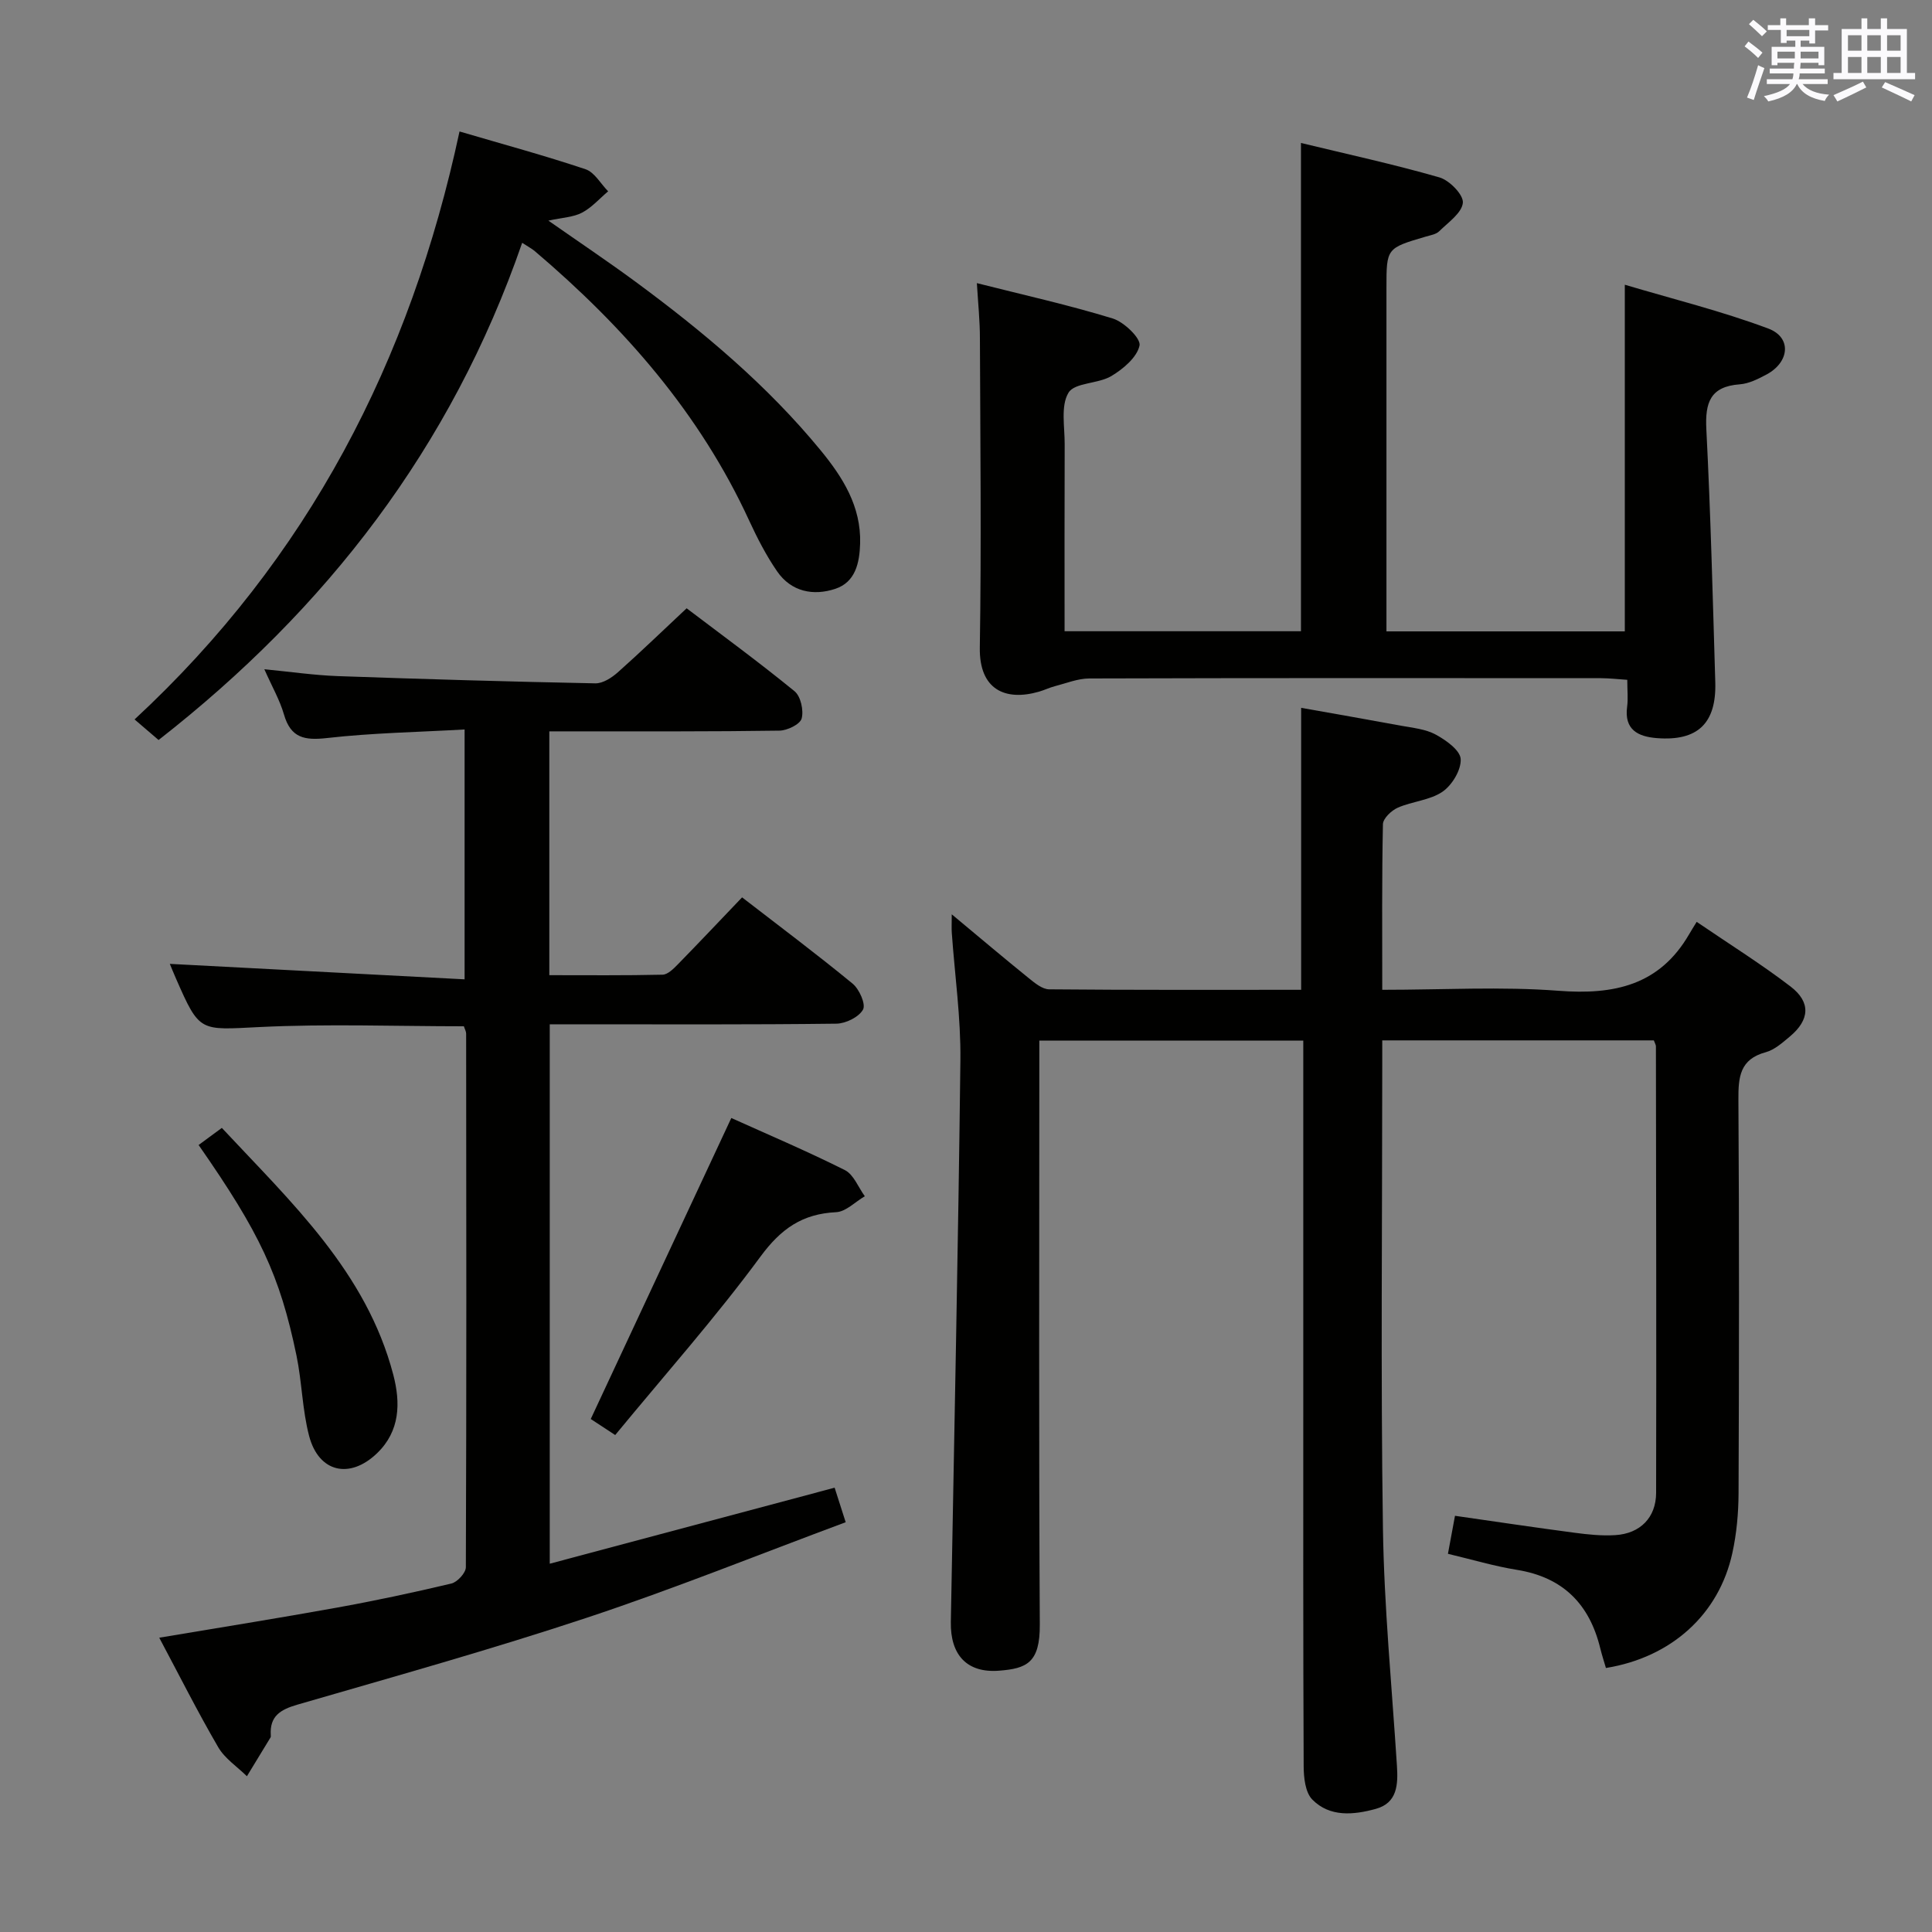 <svg enable-background="new 0 0 400 400" viewBox="0 0 400 400" xmlns="http://www.w3.org/2000/svg"><rect x="0" y="0" width="400" height="400" fill="#808080" stroke="none"/><g fill="#010100"><path d="m286.18 204.93c12.59 0 24.6-.71 36.49.2 11.48.88 20.9-1.11 27.04-11.69.42-.73.87-1.44 1.57-2.58 6.94 4.73 13.41 8.77 19.44 13.39 4.24 3.25 3.96 6.92-.15 10.35-1.52 1.27-3.16 2.75-4.99 3.25-5.37 1.45-5.69 5.13-5.66 9.82.17 27.16.14 54.32.03 81.48-.02 4.13-.4 8.34-1.28 12.37-2.77 12.73-12.64 21.63-26.18 23.82-.39-1.33-.83-2.68-1.17-4.06-2.23-9.17-7.72-14.73-17.26-16.26-4.7-.76-9.31-2.14-14.28-3.32.5-2.68.94-5.06 1.46-7.87 8.42 1.21 16.58 2.43 24.76 3.51 2.79.37 5.65.67 8.45.49 5.11-.32 8.41-3.61 8.43-8.73.07-30.82 0-61.65-.04-92.47 0-.3-.2-.6-.43-1.23-18.45 0-37.01 0-56.23 0v5.43c0 31.82-.33 63.65.14 95.47.24 16.44 1.85 32.85 2.9 49.28.25 3.88.1 7.7-4.38 8.93-4.55 1.25-9.51 1.76-13.14-1.93-1.46-1.48-1.78-4.55-1.79-6.9-.12-25.66-.08-51.32-.08-76.98 0-22.49 0-44.99 0-67.48 0-1.8 0-3.61 0-5.78-18.28 0-36.15 0-54.65 0v5.96c0 38.32-.12 76.65.1 114.97.04 7.88-2.68 9.09-8.46 9.53-6.63.51-10.08-3.27-9.96-10.08.69-38.78 1.53-77.56 1.98-116.34.1-8.77-1.16-17.55-1.78-26.33-.07-.93-.01-1.86-.01-3.85 5.8 4.83 10.84 9.09 15.96 13.23 1.24 1 2.78 2.28 4.2 2.3 17.3.16 34.6.1 52.18.1 0-19.42 0-38.47 0-58.38 6.86 1.22 13.77 2.42 20.67 3.7 2.44.45 5.08.69 7.18 1.83 2.13 1.16 5.07 3.24 5.18 5.07.13 2.24-1.78 5.41-3.77 6.77-2.61 1.78-6.25 1.98-9.25 3.3-1.32.58-3.06 2.23-3.08 3.43-.23 11.14-.14 22.29-.14 34.28z"/><path d="m153.64 185.79c7.72 5.97 15.44 11.74 22.88 17.86 1.39 1.14 2.77 4.26 2.16 5.37-.85 1.55-3.57 2.89-5.5 2.92-17.82.22-35.65.13-53.48.13-1.82 0-3.64 0-5.88 0v111.68c19.66-5.25 39.08-10.43 58.98-15.74.63 1.98 1.32 4.11 2.29 7.15-17.99 6.69-35.54 13.78-53.46 19.73-19.84 6.59-40 12.22-60.09 18.05-3.51 1.02-5.72 2.38-5.48 6.29.01.16.03.37-.05.49-1.62 2.68-3.26 5.35-4.89 8.03-2.01-1.98-4.57-3.65-5.94-6.01-4.26-7.31-8.06-14.88-12.21-22.67 12.44-2.09 24.55-4.02 36.62-6.2 8-1.44 15.96-3.14 23.87-5.02 1.24-.3 2.99-2.21 2.99-3.38.14-36.82.1-73.64.06-110.46 0-.47-.28-.93-.47-1.53-14.12 0-28.25-.53-42.31.16-12.4.6-12.37 1.2-17.29-10.03-.53-1.2-1.02-2.42-1.28-3.05 20.1 1.05 40.34 2.12 61.03 3.2 0-17.66 0-34.19 0-51.73-9.68.55-19.12.71-28.46 1.77-4.67.53-7.53.01-8.94-4.88-.86-2.98-2.46-5.74-4.06-9.36 5.45.53 10.3 1.24 15.18 1.42 17.78.63 35.56 1.15 53.35 1.5 1.55.03 3.39-1.16 4.65-2.28 4.72-4.19 9.25-8.58 14.25-13.26 7.13 5.41 14.9 11.09 22.34 17.17 1.28 1.04 1.93 3.98 1.47 5.66-.33 1.2-2.98 2.48-4.61 2.5-13.83.21-27.66.14-41.48.15-1.95 0-3.89 0-6.15 0v50.48c7.92 0 15.68.08 23.44-.1 1.07-.02 2.26-1.21 3.13-2.1 4.42-4.52 8.75-9.11 13.34-13.91z"/><path d="m202.25 58.62c9.65 2.44 19 4.52 28.13 7.32 2.35.72 5.86 4.13 5.55 5.59-.52 2.45-3.39 4.87-5.84 6.33-2.74 1.64-7.59 1.32-8.87 3.45-1.65 2.73-.77 7.05-.79 10.69-.05 12.8-.02 25.6-.02 38.69h48.94c0-33.44 0-66.82 0-101.09 9.59 2.32 19.22 4.41 28.67 7.13 2.08.6 5 3.6 4.85 5.25-.2 2.11-3.03 4.06-4.9 5.9-.65.64-1.8.82-2.76 1.1-8.15 2.4-8.16 2.39-8.16 10.62v65.5 5.62h49.35c0-23.51 0-46.9 0-71.77 10.04 2.99 20.08 5.47 29.7 9.07 4.89 1.83 4.42 6.94-.33 9.5-1.74.93-3.67 1.91-5.57 2.05-6.11.45-7.2 3.77-6.92 9.3.89 17.44 1.33 34.9 1.85 52.35.26 8.53-3.64 12.26-12.08 11.6-3.86-.3-6.82-1.7-6.17-6.51.22-1.63.03-3.31.03-5.56-1.94-.13-3.68-.33-5.41-.34-35.33-.02-70.66-.05-105.99.06-2.37.01-4.75.99-7.11 1.6-1.12.29-2.17.81-3.28 1.13-7.03 2.03-12.39-.45-12.26-9.1.34-21.33.1-42.66.02-63.99.01-3.59-.37-7.19-.63-11.49z"/><path d="m108.11 50.27c-14.66 42.4-40.56 75.83-75.28 102.94-1.72-1.48-3.2-2.75-4.97-4.26 36-33.36 57.1-74.24 67.28-121.73 9.04 2.66 17.65 4.99 26.09 7.82 1.86.62 3.13 3 4.68 4.57-1.79 1.51-3.39 3.36-5.41 4.42-1.77.94-4.01 1-6.96 1.65 6.48 4.53 12.36 8.47 18.05 12.66 13.97 10.3 27.24 21.41 38.31 34.89 4.58 5.58 8.4 11.6 8.18 19.3-.12 4.06-.99 8-5.14 9.38-4.54 1.51-9.12.62-12.04-3.61-2.25-3.26-4.1-6.86-5.77-10.47-10.23-22.26-25.93-40.14-44.4-55.83-.62-.52-1.36-.91-2.62-1.73z"/><path d="m127.37 297.11c-2.67-1.75-4.03-2.65-5.06-3.32 9.72-20.82 19.36-41.47 29.1-62.32 7.26 3.28 15.51 6.78 23.5 10.78 1.83.91 2.79 3.57 4.14 5.42-1.98 1.15-3.91 3.2-5.94 3.3-7 .34-11.41 3.42-15.66 9.19-9.31 12.65-19.8 24.46-30.08 36.95z"/><path d="m41.12 237.06c1.63-1.2 3.05-2.24 4.81-3.54 14.44 15.47 29.93 29.84 35.5 51.12 1.52 5.81 1.41 11.66-3.38 16.25-5.66 5.43-12.07 3.95-14.05-3.59-1.42-5.41-1.48-11.17-2.62-16.67-3.46-16.65-7.61-25.41-20.26-43.57z"/></g><path d="m361.2 9.6.8-1c.9.7 1.9 1.4 2.9 2.3l-.9 1.1c-1-1-2-1.8-2.8-2.4zm.5 10.6c.9-2.1 1.6-4.3 2.3-6.7.4.2.8.4 1.3.6-.7 2.1-1.5 4.3-2.2 6.6zm.4-15.2.9-.9c1 .8 2 1.6 2.8 2.4l-1 1c-.9-.9-1.8-1.7-2.7-2.5zm12.5-1.2h1.2v1.4h2.7v1.1h-2.7v2.7h-1.2v-.6h-1.8v1.3h4.9v3.8h-1.2v-.5h-3.7c0 .4-.1.9-.1 1.2h5.1v1h-5.2c0 .5-.1.9-.2 1.2h6v1h-5.2c1.1 1.3 2.9 2 5.5 2.2-.4.4-.7.8-.9 1.3-2.9-.5-4.8-1.6-5.7-3.5h-.1c-.8 1.7-2.7 2.9-5.9 3.6-.2-.4-.6-.8-.9-1.1 2.8-.6 4.6-1.4 5.4-2.5h-4.8v-1h5.3c.1-.3.2-.7.2-1.2h-4.9v-1h5c0-.4 0-.8.1-1.2h-3.5v.5h-1.2v-3.8h4.9v-1.3h-1.8v.5h-1.2v-2.7h-2.7v-1h2.6v-1.4h1.2v1.4h4.7v-1.4zm-6.6 8.3h3.6c0-.4 0-.9 0-1.4h-3.6zm1.9-4.6h4.7v-1.3h-4.7zm6.6 3.2h-3.7v1.4h3.7z" fill="#fbfafc"/><path d="m385.3 3.8h1.3v2.2h2.8v-2.2h1.3v2.2h4.1v9.1h1.7v1.3h-16.9v-1.3h1.7v-9.1h4.1v-2.2zm.4 13.1.7 1.2c-1.8.9-3.8 1.9-6 2.9-.2-.4-.5-.8-.8-1.3 2.3-1 4.3-1.9 6.1-2.8zm-3.1-6.4h2.8v-3.2h-2.8zm0 4.6h2.8v-3.3h-2.8zm4-4.6h2.8v-3.2h-2.8zm0 4.6h2.8v-3.3h-2.8zm3.7 1.9c2.1.9 4.1 1.8 6.1 2.7l-.7 1.3c-2.2-1.1-4.2-2-6.1-2.9zm3.2-9.7h-2.8v3.2h2.8zm-2.8 7.8h2.8v-3.3h-2.8z" fill="#fbfafc"/></svg>